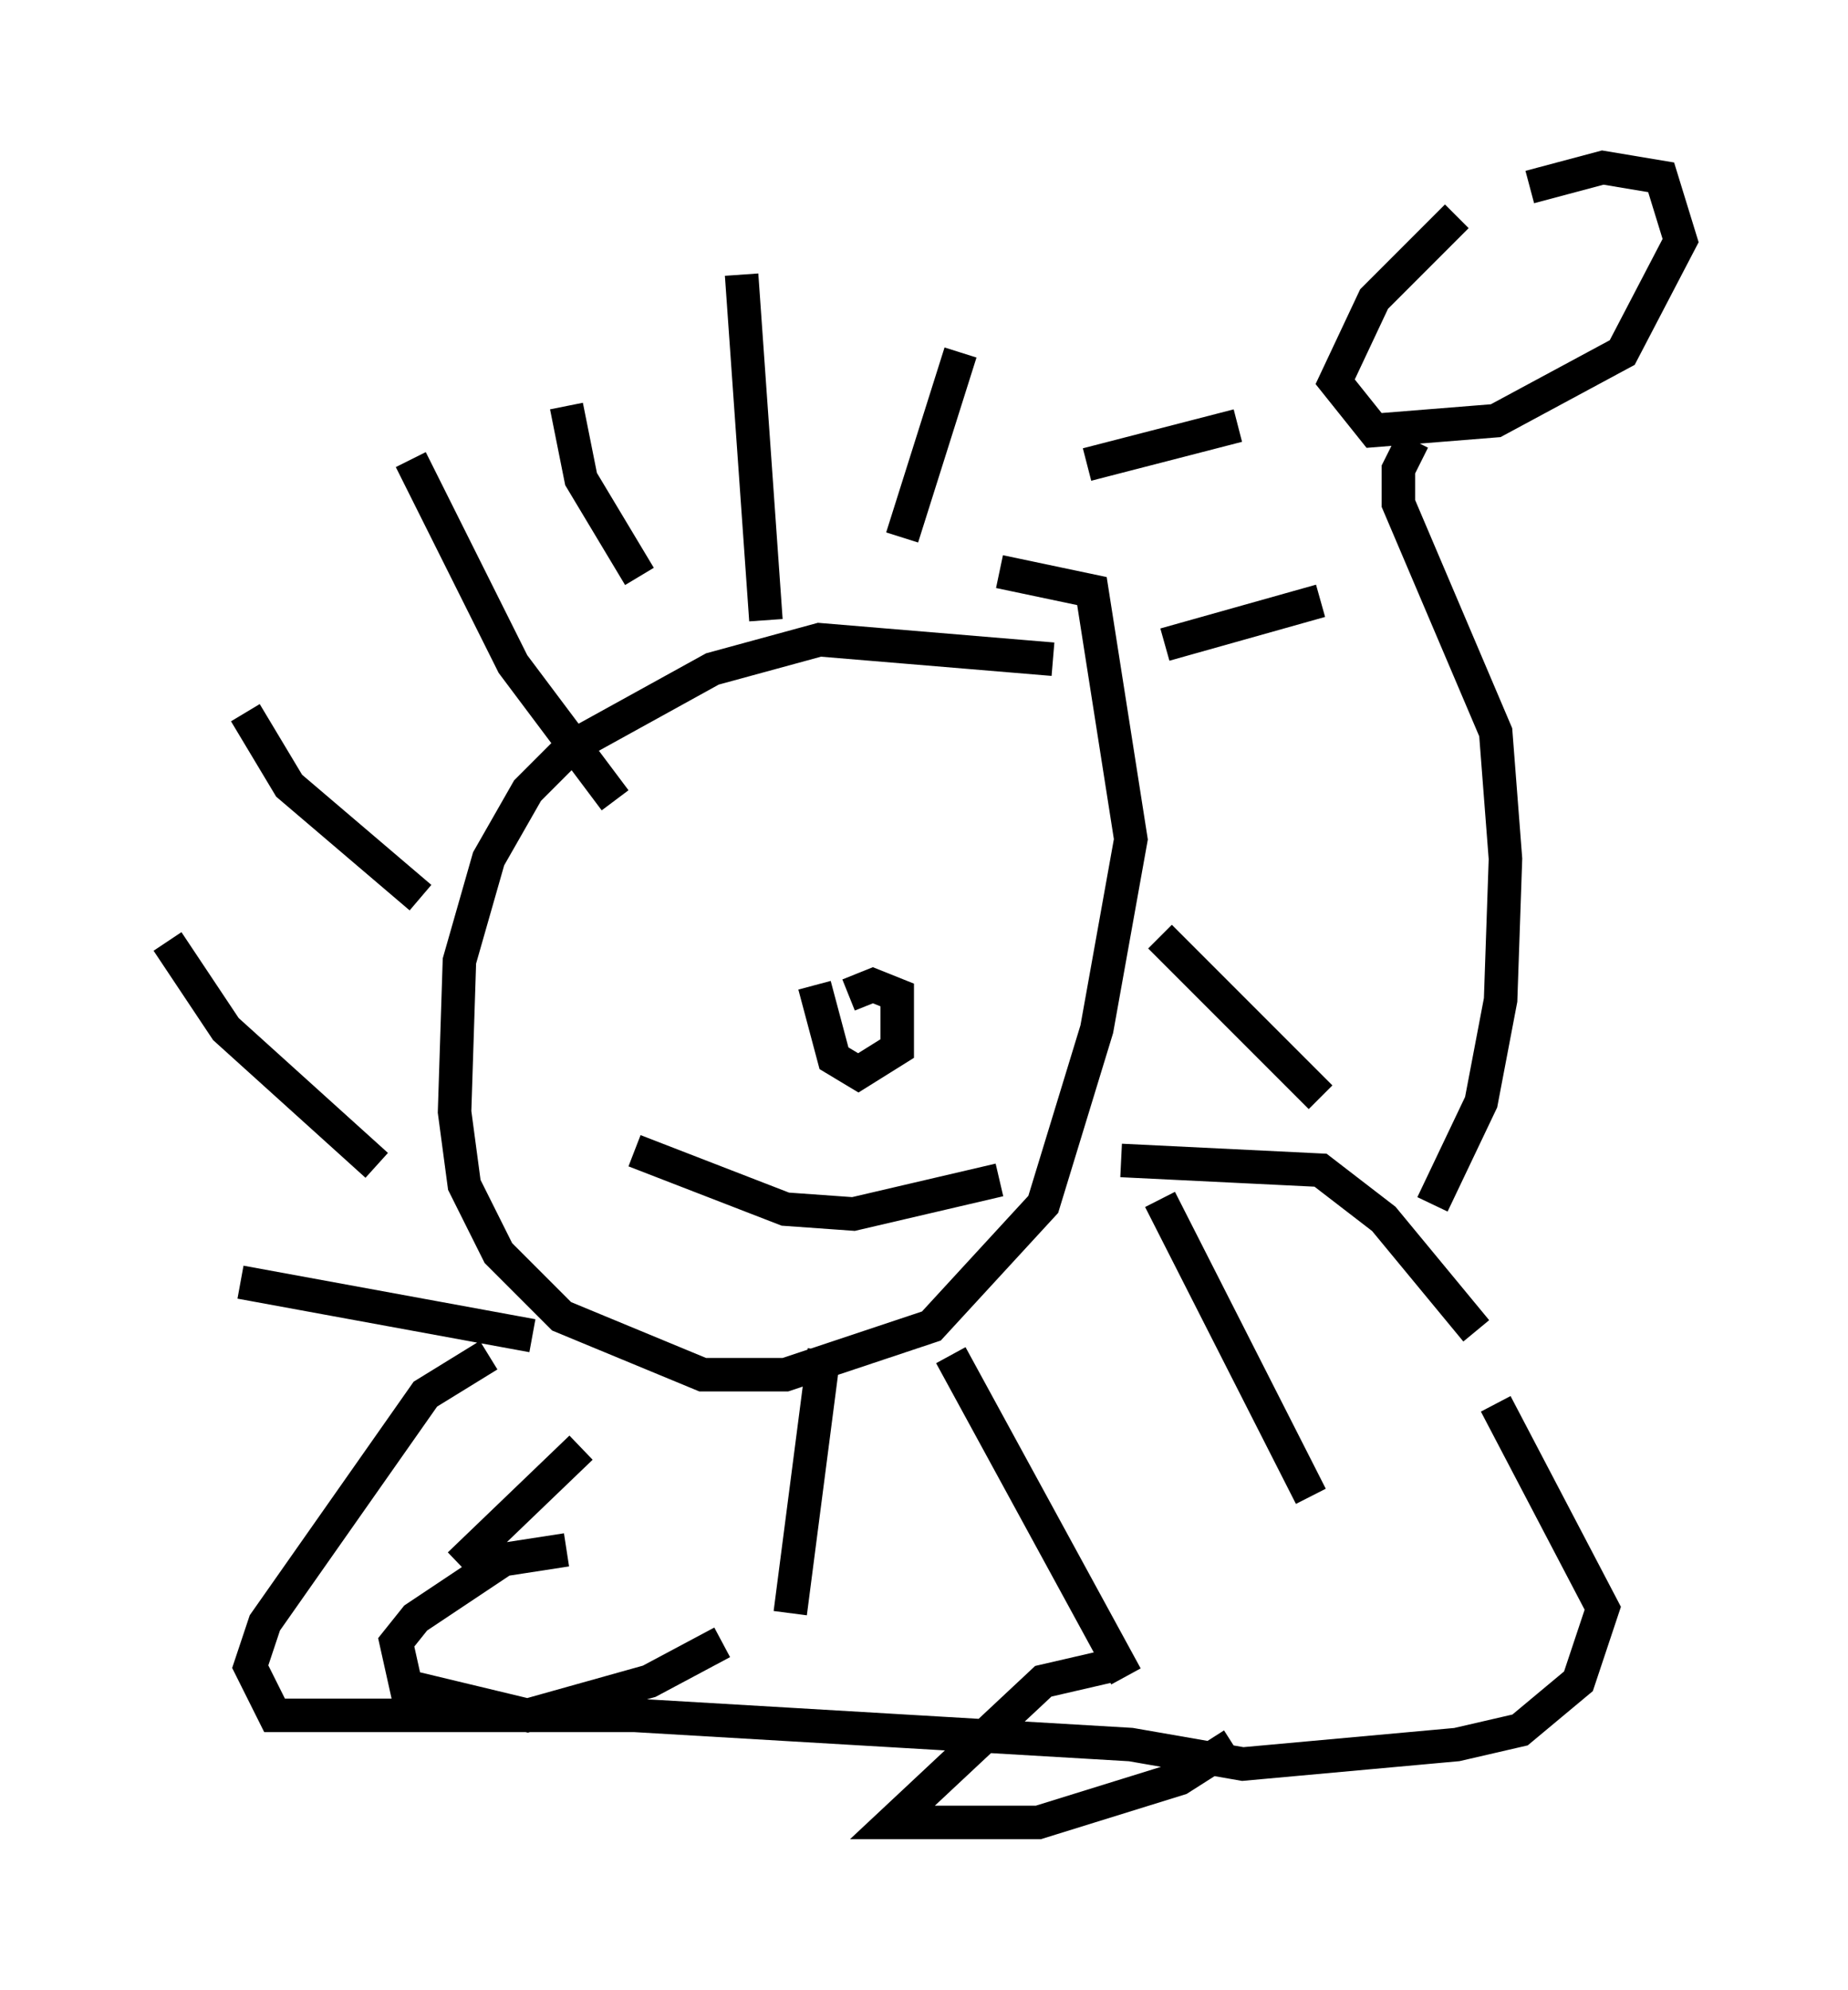 <?xml version="1.0" encoding="utf-8" ?>
<svg baseProfile="full" height="59.385" version="1.1" width="55.173" xmlns="http://www.w3.org/2000/svg" xmlns:ev="http://www.w3.org/2001/xml-events" xmlns:xlink="http://www.w3.org/1999/xlink"><defs /><rect fill="white" height="59.385" width="55.173" x="0" y="0" /><path d="M21.413, 26.352 m0.0, 0.0 m8.57, -0.145 l0.0, 0.0 m-5.665, 3.196 l0.581, 2.179 0.726, 0.436 l1.162, -0.726 0.0, -1.598 l-0.726, -0.291 -0.726, 0.291 m-6.391, 4.648 l4.503, 1.743 2.034, 0.145 l4.358, -1.017 m-1.162, -24.693 l-1.743, 5.52 m-4.793, -7.844 l0.726, 10.313 m-5.955, -6.391 l0.436, 2.179 1.743, 2.905 m-6.827, -3.486 l3.05, 6.101 3.05, 4.067 m-11.039, -2.615 l1.307, 2.179 3.922, 3.341 m-7.553, 1.307 l1.743, 2.615 4.503, 4.067 m-4.067, 3.486 l8.715, 1.598 m-2.179, 6.827 l3.631, -3.486 m6.246, 4.939 l1.017, -7.844 m9.006, 9.732 l-5.229, -9.587 m10.749, 4.212 l-4.503, -8.86 m4.793, -3.05 l-4.793, -4.793 m4.793, -10.022 l-4.648, 1.307 m2.179, -6.536 l-4.503, 1.162 m-1.017, 5.81 l-6.972, -0.581 -3.196, 0.872 l-4.212, 2.324 -1.307, 1.307 l-1.162, 2.034 -0.872, 3.05 l-0.145, 4.503 0.291, 2.179 l1.017, 2.034 1.888, 1.888 l4.212, 1.743 2.469, 0.0 l4.358, -1.453 3.341, -3.631 l1.598, -5.229 1.017, -5.665 l-1.162, -7.408 -2.76, -0.581 m12.927, 18.883 l1.453, -3.05 0.581, -3.05 l0.145, -4.212 -0.291, -3.777 l-2.905, -6.827 0.0, -1.017 l0.436, -0.872 m1.307, -6.682 l-2.469, 2.469 -1.162, 2.469 l1.162, 1.453 3.631, -0.291 l3.777, -2.034 1.743, -3.341 l-0.581, -1.888 -1.743, -0.291 l-2.179, 0.581 m-12.201, 29.05 l5.955, 0.291 1.888, 1.453 l2.76, 3.341 m-29.486, 0.726 l-1.888, 1.162 -4.793, 6.827 l-0.436, 1.307 0.726, 1.453 l10.749, 0.0 14.816, 0.872 l3.341, 0.581 6.391, -0.581 l1.888, -0.436 1.743, -1.453 l0.726, -2.179 -3.196, -6.101 m-11.62, 7.844 l-1.888, 0.436 -4.503, 4.212 l4.358, 0.0 4.212, -1.307 l1.598, -1.017 m-19.899, -5.81 l-1.888, 0.291 -2.615, 1.743 l-0.581, 0.726 0.291, 1.307 l3.631, 0.872 3.631, -1.017 l2.179, -1.162 " fill="none" stroke="black" stroke-width="1" /></svg>